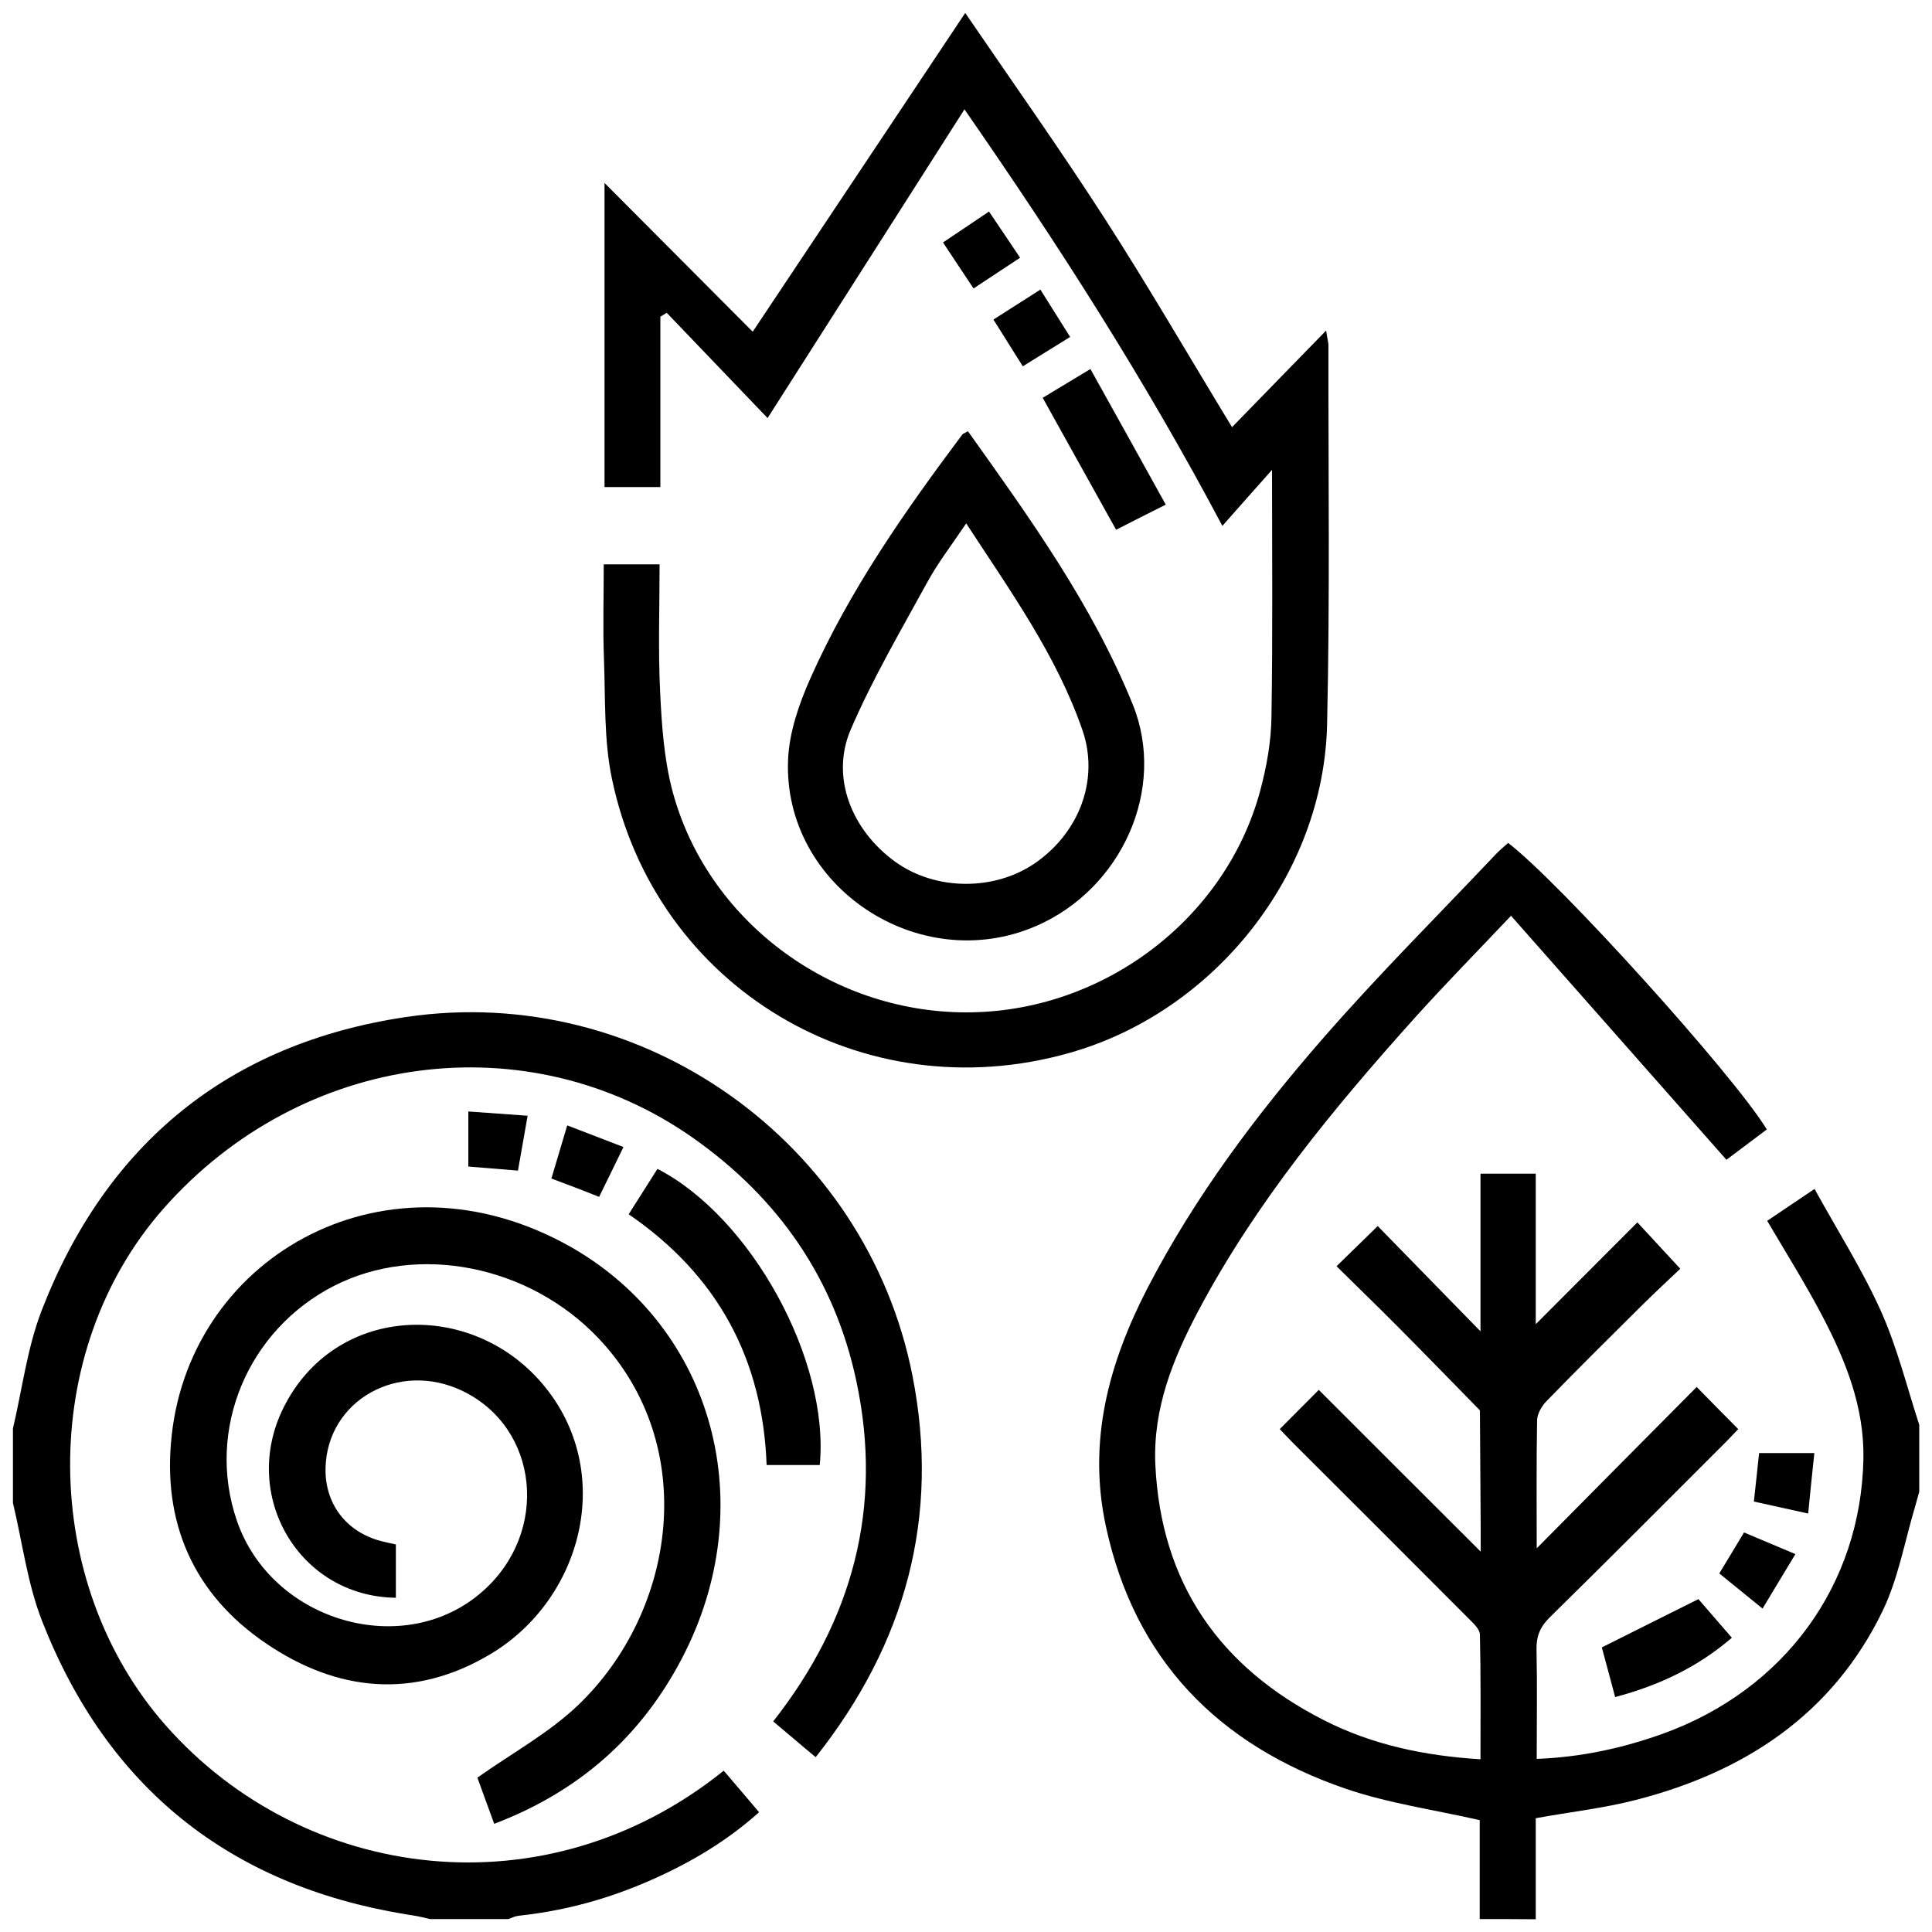 <?xml version="1.0" encoding="utf-8"?>
<!-- Generator: Adobe Illustrator 24.3.0, SVG Export Plug-In . SVG Version: 6.00 Build 0)  -->
<svg version="1.1" id="Layer_1" xmlns="http://www.w3.org/2000/svg" xmlns:xlink="http://www.w3.org/1999/xlink" x="0px" y="0px"
	 viewBox="0 0 100 100" style="enable-background:new 0 0 100 100;" xml:space="preserve">
<path d="M76.59,99.33c0-1.76,0-3.51,0-5.12c-2.37-0.54-4.73-0.87-6.95-1.63C63.08,90.32,58.73,85.93,57.24,79
	c-0.95-4.4,0.14-8.42,2.15-12.32c2.45-4.73,5.62-8.96,9.1-12.95c2.84-3.26,5.91-6.32,8.89-9.47c0.21-0.23,0.46-0.43,0.68-0.63
	c2.65,2.02,11.67,12,13.39,14.83c-0.73,0.55-1.46,1.1-2.09,1.57c-3.72-4.21-7.38-8.36-11.15-12.63c-1.77,1.87-3.4,3.53-4.96,5.26
	c-4.23,4.71-8.25,9.58-11.23,15.2c-1.31,2.48-2.35,5.05-2.22,7.95c0.29,6.14,3.33,10.49,8.75,13.24c2.49,1.26,5.17,1.83,8.08,2.01
	c0-2.19,0.02-4.32-0.03-6.46c-0.01-0.28-0.35-0.59-0.59-0.83c-3.01-3.02-6.03-6.04-9.05-9.05c-0.25-0.25-0.48-0.5-0.72-0.75
	c0.68-0.69,1.33-1.33,2.02-2.03c2.72,2.72,5.44,5.44,8.38,8.37c0-0.63,0-0.99,0-1.35c-0.01-1.99-0.03-3.97-0.04-5.96
	c-1.39-1.42-2.77-2.84-4.17-4.25c-1.08-1.09-2.19-2.16-3.25-3.21c0.72-0.7,1.37-1.34,2.13-2.08c1.65,1.69,3.38,3.46,5.32,5.45
	c0-2.9,0-5.5,0-8.16c0.99,0,1.88,0,2.86,0c0,2.62,0,5.23,0,7.79c1.77-1.77,3.51-3.52,5.26-5.27c0.86,0.93,1.48,1.6,2.22,2.4
	c-0.57,0.54-1.31,1.23-2.04,1.95c-1.64,1.63-3.28,3.25-4.89,4.91c-0.24,0.25-0.47,0.64-0.48,0.97c-0.04,2.17-0.02,4.35-0.02,6.64
	c2.81-2.83,5.53-5.59,8.28-8.35c0.83,0.85,1.46,1.48,2.15,2.18c-0.22,0.23-0.45,0.48-0.69,0.72c-3.02,3.02-6.03,6.04-9.07,9.03
	c-0.5,0.49-0.7,0.99-0.68,1.68c0.04,1.85,0.01,3.71,0.01,5.64c2.32-0.09,4.46-0.56,6.55-1.31c6.27-2.27,10.23-7.69,10.36-14.22
	c0.05-2.68-0.92-5.09-2.13-7.4c-0.86-1.64-1.85-3.22-2.85-4.92c0.73-0.49,1.49-1.01,2.45-1.65c1.18,2.14,2.47,4.17,3.44,6.33
	c0.84,1.88,1.34,3.91,1.98,5.88c0,1.15,0,2.31,0,3.46c-0.07,0.24-0.13,0.48-0.2,0.72c-0.55,1.83-0.88,3.76-1.7,5.46
	c-2.59,5.34-7.12,8.32-12.75,9.77c-1.66,0.43-3.38,0.62-5.2,0.95c0,1.72,0,3.47,0,5.23C78.52,99.33,77.56,99.33,76.59,99.33z"/>
<path d="M0.67,73.94c0.48-2.04,0.74-4.18,1.49-6.12C5.51,59.18,11.85,54,21.02,52.64c12.21-1.81,23.83,6.47,26.21,18.57
	c1.43,7.28-0.33,13.83-5.01,19.74c-0.41-0.34-0.77-0.64-1.12-0.94c-0.34-0.29-0.68-0.57-1.08-0.91c4.12-5.24,5.69-11.09,4.31-17.59
	c-1.12-5.3-4.03-9.5-8.47-12.62c-8.56-6.01-20.25-4.44-27.4,3.67c-6.53,7.41-6.39,19.37,0.12,26.75c7.15,8.1,19.65,9.77,28.88,2.34
	c0.59,0.69,1.18,1.38,1.83,2.15c-1.64,1.47-3.47,2.56-5.43,3.44c-0.96,0.43-1.94,0.8-2.94,1.1c-1.33,0.4-2.69,0.67-4.08,0.82
	c-0.18,0.02-0.36,0.11-0.53,0.17c-1.35,0-2.7,0-4.05,0c-0.28-0.06-0.56-0.14-0.84-0.18c-0.15-0.02-0.29-0.05-0.44-0.07
	c-9.09-1.5-15.42-6.54-18.8-15.17c-0.76-1.94-1.02-4.07-1.51-6.12C0.67,76.51,0.67,75.22,0.67,73.94z"/>
<path d="M49.92,5.66c-3.46,5.43-6.8,10.66-10.19,15.98c-1.71-1.79-3.47-3.62-5.22-5.45c-0.11,0.07-0.22,0.13-0.33,0.2
	c0,2.92,0,5.84,0,8.82c-1.03,0-1.93,0-2.89,0c0-5.28,0-10.52,0-15.74c2.55,2.56,5.09,5.11,7.67,7.7c3.71-5.57,7.27-10.9,11-16.5
	c2.52,3.69,4.94,7.1,7.2,10.61c2.27,3.52,4.37,7.15,6.61,10.83c1.56-1.6,3.12-3.21,4.87-5c0.07,0.47,0.12,0.62,0.12,0.76
	c-0.01,6.54,0.08,13.08-0.07,19.62c-0.17,7.78-5.84,14.89-13.34,17.01c-10.69,3.03-21.43-3.36-23.68-14.21
	c-0.42-2.01-0.33-4.14-0.41-6.21c-0.06-1.6-0.01-3.2-0.01-4.87c0.96,0,1.87,0,2.89,0c0,2.23-0.08,4.44,0.03,6.64
	c0.08,1.68,0.2,3.41,0.62,5.03c1.76,6.72,8.15,11.51,15.2,11.52c7.03,0.02,13.44-4.78,15.24-11.48c0.33-1.23,0.56-2.52,0.58-3.78
	c0.07-4.23,0.03-8.46,0.03-12.82c-0.91,1.02-1.74,1.96-2.57,2.9C59.23,19.6,54.79,12.68,49.92,5.66z"/>
<path d="M20.49,79.94c0,0.93,0,1.84,0,2.76c-5.02-0.06-8.07-5.3-5.82-9.83c2.62-5.27,9.43-5.61,13.19-1.49
	c4.08,4.48,2.43,11.31-2.48,14.24c-3.94,2.35-7.92,1.95-11.6-0.55c-3.77-2.55-5.4-6.28-4.89-10.8c1.04-9.38,11.26-15.06,20.67-9.72
	C37,68.8,39.41,77.97,35.3,85.83c-2.12,4.06-5.33,6.9-9.72,8.57c-0.33-0.91-0.65-1.77-0.87-2.39c1.81-1.28,3.7-2.31,5.2-3.74
	c5.09-4.86,6.35-13.45,1.05-19.02c-3.58-3.76-9.33-4.91-13.68-2.69c-4.47,2.29-6.62,7.45-5.03,12.12c1.79,5.28,8.71,7.27,12.75,3.67
	c3.45-3.06,2.9-8.44-1.05-10.35c-3.3-1.6-7.01,0.47-7.1,3.97c-0.05,1.86,1.07,3.33,2.89,3.8C19.97,79.83,20.22,79.88,20.49,79.94z"
	/>
<path d="M50.1,22.32c3.22,4.52,6.43,8.97,8.53,14.14c1.77,4.37-0.57,9.55-5,11.47c-6.07,2.63-13.11-2.05-12.84-8.61
	c0.06-1.42,0.57-2.9,1.16-4.22c2.03-4.56,4.88-8.63,7.86-12.61C49.85,22.44,49.92,22.43,50.1,22.32z M50.01,27.09
	c-0.75,1.12-1.46,2.03-2.01,3.04c-1.38,2.52-2.84,5.01-3.97,7.64c-1.05,2.45,0.04,5.19,2.3,6.83c2.1,1.52,5.19,1.53,7.31,0.03
	c2.27-1.61,3.25-4.33,2.39-6.83C54.69,33.92,52.31,30.62,50.01,27.09z"/>
<path d="M42.43,75.83c-0.93,0-1.79,0-2.75,0c-0.2-5.48-2.53-9.82-7.14-12.98c0.51-0.81,1-1.58,1.49-2.35
	C38.88,63,42.95,70.41,42.43,75.83z"/>
<path d="M57.77,27.42c-1.29-2.31-2.52-4.53-3.8-6.83c0.81-0.49,1.59-0.96,2.47-1.49c1.32,2.37,2.6,4.67,3.9,7.02
	C59.42,26.58,58.63,26.98,57.77,27.42z"/>
<path d="M83.6,87.84c-0.26-0.96-0.48-1.81-0.69-2.57c1.68-0.84,3.27-1.64,5-2.5c0.48,0.56,1.08,1.25,1.73,2
	C87.87,86.29,85.89,87.23,83.6,87.84z"/>
<path d="M90.78,77.72c0.1-0.88,0.18-1.67,0.27-2.51c0.92,0,1.81,0,2.86,0c-0.11,1.03-0.21,2.02-0.32,3.13
	C92.62,78.13,91.76,77.94,90.78,77.72z"/>
<path d="M90.27,79.32c0.85,0.36,1.69,0.71,2.66,1.12c-0.59,0.97-1.12,1.86-1.7,2.82c-0.81-0.66-1.51-1.23-2.24-1.82
	C89.43,80.72,89.83,80.05,90.27,79.32z"/>
<path d="M26.81,60.59c-0.89-0.07-1.71-0.14-2.57-0.21c0-0.93,0-1.81,0-2.85c1,0.07,1.99,0.14,3.07,0.22
	C27.13,58.78,26.97,59.67,26.81,60.59z"/>
<path d="M50.39,14.93c-0.55-0.83-1.04-1.57-1.58-2.38c0.79-0.53,1.54-1.04,2.38-1.6c0.54,0.8,1.05,1.55,1.61,2.39
	C52,13.87,51.24,14.37,50.39,14.93z"/>
<path d="M53.85,14.99c0.53,0.85,1.01,1.61,1.54,2.45c-0.82,0.51-1.6,0.99-2.45,1.52c-0.51-0.81-1-1.59-1.52-2.42
	C52.25,16.01,53,15.53,53.85,14.99z"/>
<path d="M28.54,61c0.28-0.93,0.53-1.78,0.82-2.75c0.99,0.38,1.9,0.73,2.91,1.12c-0.43,0.89-0.83,1.7-1.26,2.58
	C30.19,61.62,29.42,61.33,28.54,61z"/>
</svg>
